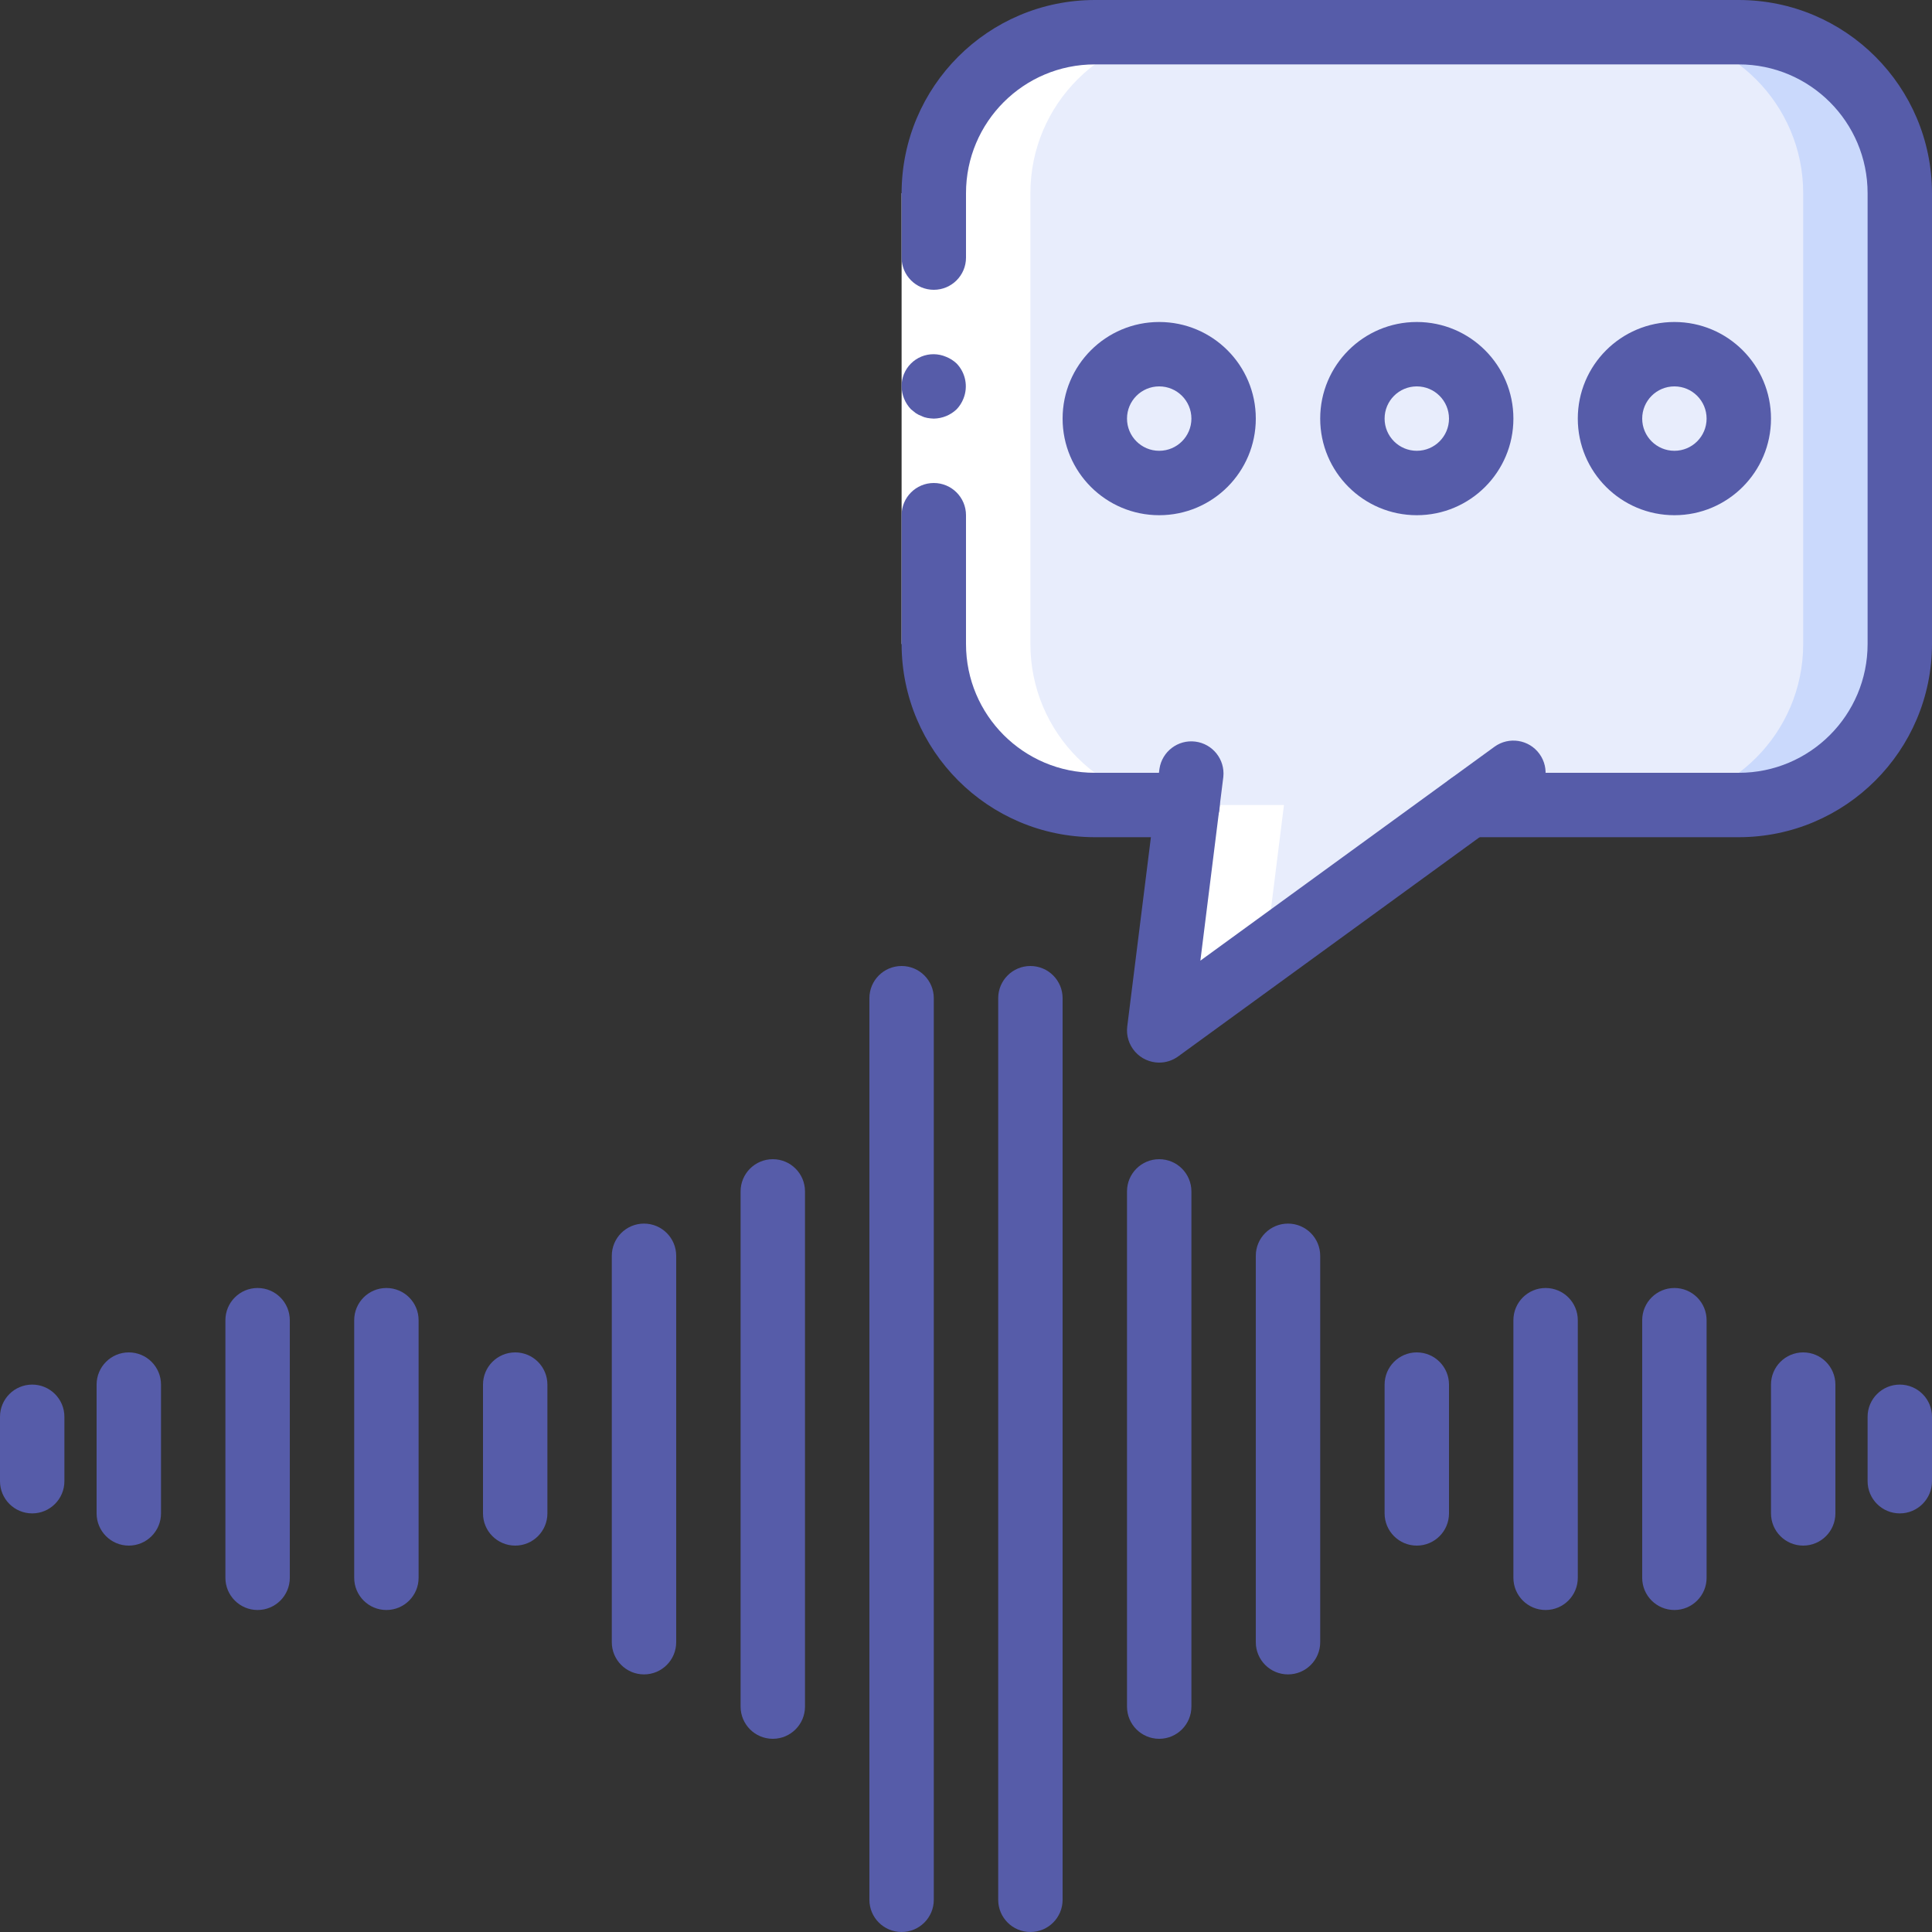 <?xml version="1.0"?>
<svg xmlns="http://www.w3.org/2000/svg" xmlns:xlink="http://www.w3.org/1999/xlink" xmlns:svgjs="http://svgjs.com/svgjs" version="1.1" width="512" height="512" x="0" y="0" viewBox="0 0 512 512" style="enable-background:new 0 0 512 512" xml:space="preserve" class=""><rect x="0" y="0" width="512" height="512" fill="#333333" stroke="none"/><g><path xmlns="http://www.w3.org/2000/svg" d="m290.133 8.535h170.668c23.562 0 42.664 19.102 42.664 42.664v119.469c0 23.562-19.102 42.664-42.664 42.664h-170.668c-23.562 0-42.668-19.102-42.668-42.664v-119.469c0-23.562 19.105-42.664 42.668-42.664zm0 0" fill="#cad9fc" data-original="#cad9fc" style="" class=""/><path xmlns="http://www.w3.org/2000/svg" d="m290.133 8.535h145.066c23.566 0 42.668 19.102 42.668 42.664v119.469c0 23.562-19.102 42.664-42.668 42.664h-145.066c-23.562 0-42.668-19.102-42.668-42.664v-119.469c0-23.562 19.105-42.664 42.668-42.664zm0 0" fill="#e8edfc" data-original="#e8edfc" style="" class=""/><path xmlns="http://www.w3.org/2000/svg" d="m315.734 204.801-8.535 68.266 93.867-68.266" fill="#e8edfc" data-original="#e8edfc" style="" class=""/><path xmlns="http://www.w3.org/2000/svg" d="m324.266 110.934c0 9.426-7.641 17.066-17.066 17.066s-17.066-7.641-17.066-17.066c0-9.426 7.641-17.066 17.066-17.066s17.066 7.641 17.066 17.066zm0 0" fill="#e8edfc" data-original="#e8edfc" style="" class=""/><path xmlns="http://www.w3.org/2000/svg" d="m392.535 110.934c0 9.426-7.645 17.066-17.07 17.066-9.426 0-17.066-7.641-17.066-17.066 0-9.426 7.641-17.066 17.066-17.066 9.426 0 17.07 7.641 17.07 17.066zm0 0" fill="#e8edfc" data-original="#e8edfc" style="" class=""/><path xmlns="http://www.w3.org/2000/svg" d="m460.801 110.934c0 9.426-7.641 17.066-17.066 17.066s-17.066-7.641-17.066-17.066c0-9.426 7.641-17.066 17.066-17.066s17.066 7.641 17.066 17.066zm0 0" fill="#e8edfc" data-original="#e8edfc" style="" class=""/><path xmlns="http://www.w3.org/2000/svg" d="m247.465 51.199v119.469c0 23.562 19.105 42.664 42.668 42.664h24.535l-7.469 59.734 28.16-20.48 4.906-39.254h-24.531c-23.566 0-42.668-19.102-42.668-42.664v-119.469c0-23.562 19.102-42.664 42.668-42.664h-25.602c-23.562 0-42.668 19.102-42.668 42.664zm0 0" fill="#ffffff" data-original="#ffffff" style="" class=""/><g xmlns="http://www.w3.org/2000/svg" fill="#428dff"><path d="m8.535 401.066c-4.715 0-8.535-3.82-8.535-8.531v-17.07c0-4.711 3.82-8.531 8.535-8.531 4.711 0 8.531 3.82 8.531 8.531v17.07c0 4.711-3.82 8.531-8.531 8.531zm0 0" fill="#565ca9" data-original="#428dff" style="" class=""/><path d="m34.133 409.602c-4.711 0-8.531-3.82-8.531-8.535v-34.133c0-4.715 3.82-8.535 8.531-8.535 4.715 0 8.535 3.82 8.535 8.535v34.133c0 4.715-3.82 8.535-8.535 8.535zm0 0" fill="#565ca9" data-original="#428dff" style="" class=""/><path d="m136.535 409.602c-4.715 0-8.535-3.82-8.535-8.535v-34.133c0-4.715 3.82-8.535 8.535-8.535 4.711 0 8.531 3.82 8.531 8.535v34.133c0 4.715-3.82 8.535-8.531 8.535zm0 0" fill="#565ca9" data-original="#428dff" style="" class=""/><path d="m68.266 426.668c-4.711 0-8.531-3.82-8.531-8.535v-68.266c0-4.715 3.82-8.535 8.531-8.535 4.715 0 8.535 3.82 8.535 8.535v68.266c0 4.715-3.82 8.535-8.535 8.535zm0 0" fill="#565ca9" data-original="#428dff" style="" class=""/><path d="m102.398 426.668c-4.711 0-8.531-3.82-8.531-8.535v-68.266c0-4.715 3.82-8.535 8.531-8.535 4.715 0 8.535 3.82 8.535 8.535v68.266c0 4.715-3.82 8.535-8.535 8.535zm0 0" fill="#565ca9" data-original="#428dff" style="" class=""/><path d="m170.668 443.734c-4.715 0-8.535-3.82-8.535-8.535v-102.398c0-4.715 3.82-8.535 8.535-8.535 4.711 0 8.531 3.82 8.531 8.535v102.398c0 4.715-3.82 8.535-8.531 8.535zm0 0" fill="#565ca9" data-original="#428dff" style="" class=""/><path d="m204.801 460.801c-4.715 0-8.535-3.82-8.535-8.535v-136.531c0-4.715 3.82-8.535 8.535-8.535 4.711 0 8.531 3.82 8.531 8.535v136.531c0 4.715-3.82 8.535-8.531 8.535zm0 0" fill="#565ca9" data-original="#428dff" style="" class=""/><path d="m238.934 512c-4.715 0-8.535-3.82-8.535-8.535v-238.93c0-4.715 3.82-8.535 8.535-8.535 4.711 0 8.531 3.82 8.531 8.535v238.93c0 4.715-3.82 8.535-8.531 8.535zm0 0" fill="#565ca9" data-original="#428dff" style="" class=""/><path d="m503.465 401.066c-4.711 0-8.531-3.82-8.531-8.531v-17.07c0-4.711 3.82-8.531 8.531-8.531 4.715 0 8.535 3.82 8.535 8.531v17.07c0 4.711-3.82 8.531-8.535 8.531zm0 0" fill="#565ca9" data-original="#428dff" style="" class=""/><path d="m477.867 409.602c-4.715 0-8.535-3.82-8.535-8.535v-34.133c0-4.715 3.82-8.535 8.535-8.535 4.711 0 8.531 3.82 8.531 8.535v34.133c0 4.715-3.82 8.535-8.531 8.535zm0 0" fill="#565ca9" data-original="#428dff" style="" class=""/><path d="m375.465 409.602c-4.711 0-8.531-3.82-8.531-8.535v-34.133c0-4.715 3.82-8.535 8.531-8.535 4.715 0 8.535 3.82 8.535 8.535v34.133c0 4.715-3.82 8.535-8.535 8.535zm0 0" fill="#565ca9" data-original="#428dff" style="" class=""/><path d="m443.734 426.668c-4.715 0-8.535-3.82-8.535-8.535v-68.266c0-4.715 3.82-8.535 8.535-8.535 4.711 0 8.531 3.82 8.531 8.535v68.266c0 4.715-3.82 8.535-8.531 8.535zm0 0" fill="#565ca9" data-original="#428dff" style="" class=""/><path d="m409.602 426.668c-4.715 0-8.535-3.82-8.535-8.535v-68.266c0-4.715 3.82-8.535 8.535-8.535 4.711 0 8.531 3.82 8.531 8.535v68.266c0 4.715-3.82 8.535-8.531 8.535zm0 0" fill="#565ca9" data-original="#428dff" style="" class=""/><path d="m341.332 443.734c-4.711 0-8.531-3.82-8.531-8.535v-102.398c0-4.715 3.82-8.535 8.531-8.535 4.715 0 8.535 3.82 8.535 8.535v102.398c0 4.715-3.82 8.535-8.535 8.535zm0 0" fill="#565ca9" data-original="#428dff" style="" class=""/><path d="m307.199 460.801c-4.711 0-8.531-3.82-8.531-8.535v-136.531c0-4.715 3.82-8.535 8.531-8.535 4.715 0 8.535 3.82 8.535 8.535v136.531c0 4.715-3.82 8.535-8.535 8.535zm0 0" fill="#565ca9" data-original="#428dff" style="" class=""/><path d="m273.066 512c-4.711 0-8.531-3.82-8.531-8.535v-238.93c0-4.715 3.82-8.535 8.531-8.535 4.715 0 8.535 3.82 8.535 8.535v238.93c0 4.715-3.82 8.535-8.535 8.535zm0 0" fill="#565ca9" data-original="#428dff" style="" class=""/></g><path xmlns="http://www.w3.org/2000/svg" d="m238.934 170.668v-119.469h17.066v119.469zm0 0" fill="#ffffff" data-original="#ffffff" style="" class=""/><path xmlns="http://www.w3.org/2000/svg" d="m247.465 128c-4.711 0-8.531 3.82-8.531 8.535v34.133h17.066v-34.133c0-4.715-3.82-8.535-8.535-8.535zm0 0" fill="#565ca9" data-original="#428dff" style="" class=""/><path xmlns="http://www.w3.org/2000/svg" d="m256 51.199h-17.066v17.066c0 4.715 3.82 8.535 8.531 8.535 4.715 0 8.535-3.82 8.535-8.535zm0 0" fill="#565ca9" data-original="#428dff" style="" class=""/><path xmlns="http://www.w3.org/2000/svg" d="m238.934 102.398c.031 2.262.918 4.426 2.473 6.059l1.281 1.027c.477.32.992.578 1.535.766.484.246 1.004.418 1.539.512.562.098 1.133.152 1.703.172 2.262-.035 4.426-.918 6.059-2.477.773-.812 1.383-1.77 1.793-2.812 1.289-3.184.586-6.828-1.793-9.305-.812-.77-1.77-1.379-2.812-1.789-1.027-.438-2.129-.672-3.246-.684-2.27-.023-4.453.867-6.059 2.473-1.605 1.605-2.496 3.789-2.473 6.059zm0 0" fill="#565ca9" data-original="#428dff" style="" class=""/><path xmlns="http://www.w3.org/2000/svg" d="m314.711 221.867h-24.578c-28.266-.027-51.172-22.934-51.199-51.199 0-4.715 3.82-8.535 8.531-8.535 4.715 0 8.535 3.82 8.535 8.535 0 18.852 15.281 34.133 34.133 34.133h24.578c4.711 0 8.531 3.82 8.531 8.531 0 4.715-3.82 8.535-8.531 8.535zm0 0" fill="#565ca9" data-original="#428dff" style="" class=""/><path xmlns="http://www.w3.org/2000/svg" d="m460.801 221.867h-71.426c-4.711 0-8.531-3.82-8.531-8.535 0-4.711 3.82-8.531 8.531-8.531h71.426c18.852 0 34.133-15.281 34.133-34.133v-119.469c0-18.852-15.281-34.133-34.133-34.133h-170.668c-18.852 0-34.133 15.281-34.133 34.133 0 4.715-3.82 8.535-8.535 8.535-4.711 0-8.531-3.82-8.531-8.535.027-28.266 22.934-51.172 51.199-51.199h170.668c28.266.027 51.172 22.934 51.199 51.199v119.469c-.027 28.266-22.934 51.172-51.199 51.199zm0 0" fill="#565ca9" data-original="#428dff" style="" class=""/><path xmlns="http://www.w3.org/2000/svg" d="m307.199 281.602c-2.445-.004-4.777-1.055-6.395-2.887-1.621-1.836-2.375-4.277-2.07-6.707l8.535-68.266c.684-4.582 4.898-7.785 9.496-7.211 4.598.578 7.898 4.715 7.434 9.328l-6.086 48.723 77.938-56.684c3.812-2.773 9.148-1.93 11.918 1.883 2.773 3.812 1.93 9.152-1.883 11.922l-93.867 68.266c-1.461 1.062-3.215 1.633-5.02 1.633zm0 0" fill="#565ca9" data-original="#428dff" style="" class=""/><path xmlns="http://www.w3.org/2000/svg" d="m307.199 136.535c-14.137 0-25.598-11.465-25.598-25.602 0-14.141 11.461-25.602 25.598-25.602 14.141 0 25.602 11.461 25.602 25.602 0 14.137-11.461 25.602-25.602 25.602zm0-34.137c-4.711 0-8.531 3.82-8.531 8.535 0 4.711 3.82 8.531 8.531 8.531 4.715 0 8.535-3.82 8.535-8.531 0-4.715-3.82-8.535-8.535-8.535zm0 0" fill="#565ca9" data-original="#428dff" style="" class=""/><path xmlns="http://www.w3.org/2000/svg" d="m375.465 136.535c-14.137 0-25.598-11.465-25.598-25.602 0-14.141 11.461-25.602 25.598-25.602 14.141 0 25.602 11.461 25.602 25.602 0 14.137-11.461 25.602-25.602 25.602zm0-34.137c-4.711 0-8.531 3.82-8.531 8.535 0 4.711 3.82 8.531 8.531 8.531 4.715 0 8.535-3.82 8.535-8.531 0-4.715-3.82-8.535-8.535-8.535zm0 0" fill="#565ca9" data-original="#428dff" style="" class=""/><path xmlns="http://www.w3.org/2000/svg" d="m443.734 136.535c-14.141 0-25.602-11.465-25.602-25.602 0-14.141 11.461-25.602 25.602-25.602 14.137 0 25.598 11.461 25.598 25.602 0 14.137-11.461 25.602-25.598 25.602zm0-34.137c-4.715 0-8.535 3.82-8.535 8.535 0 4.711 3.82 8.531 8.535 8.531 4.711 0 8.531-3.82 8.531-8.531 0-4.715-3.82-8.535-8.531-8.535zm0 0" fill="#565ca9" data-original="#428dff" style="" class=""/></g></svg>
